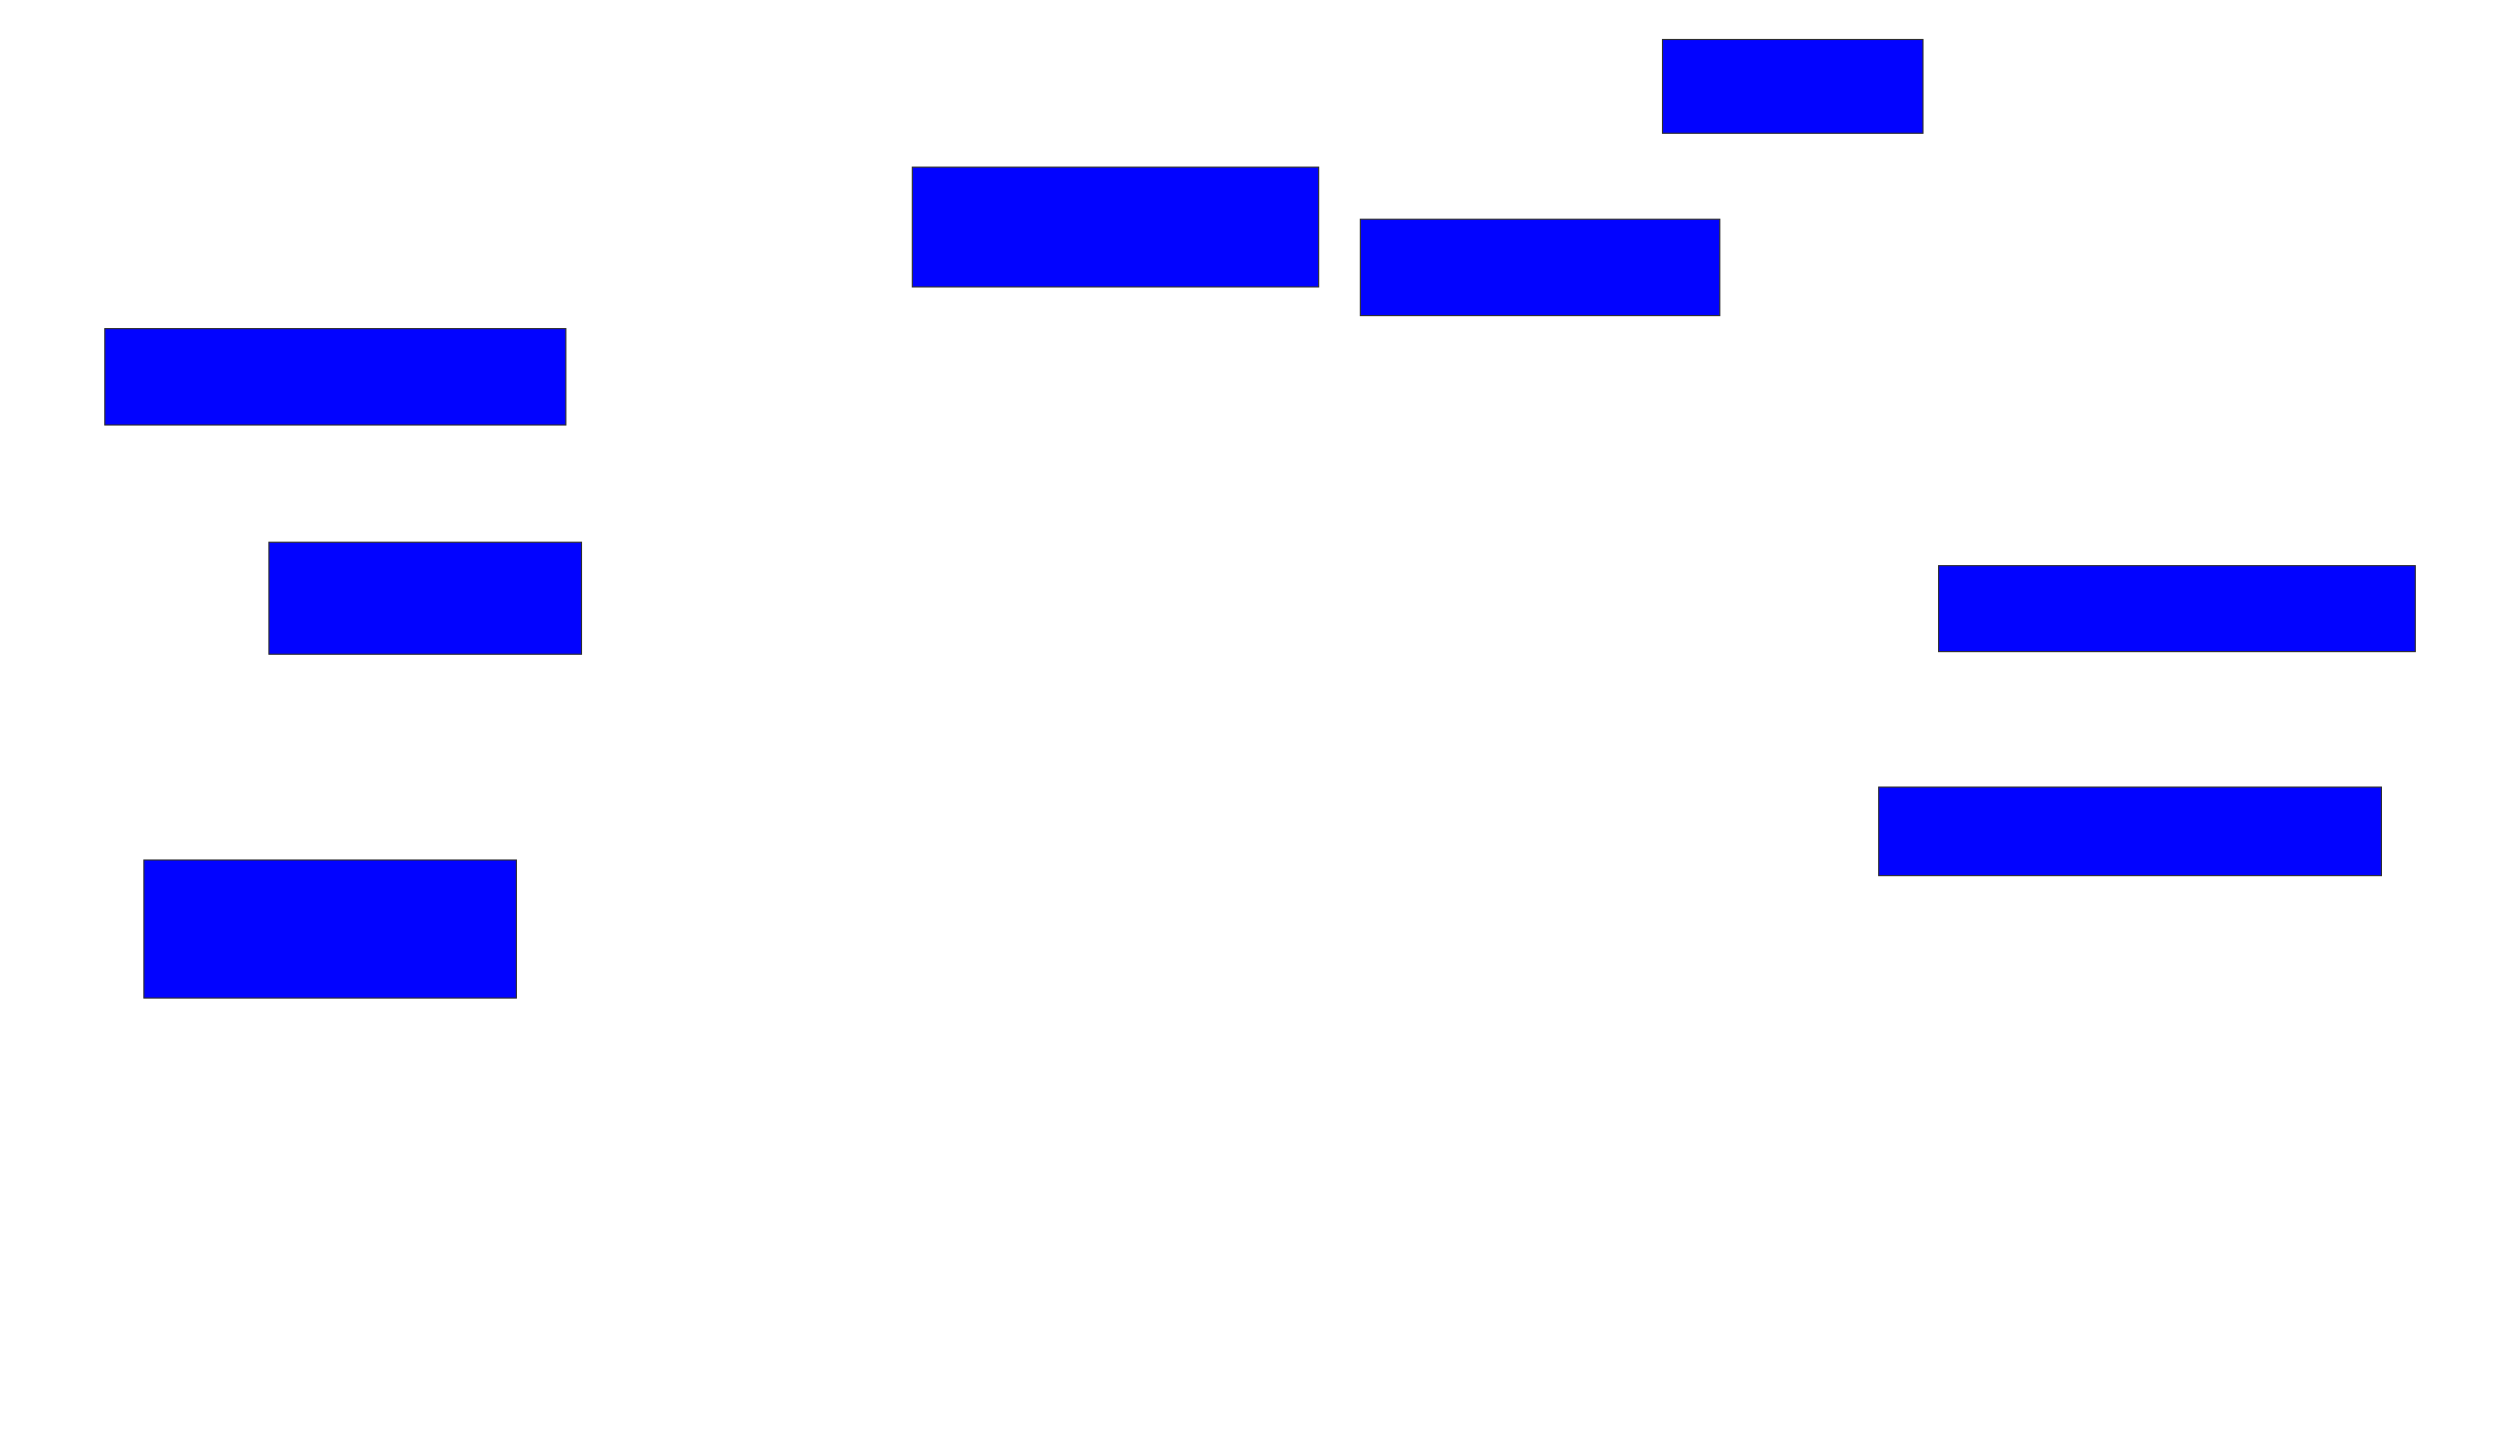 <svg xmlns="http://www.w3.org/2000/svg" width="2232" height="1288">
 <!-- Created with Image Occlusion Enhanced -->
 <g>
  <title>Labels</title>
 </g>
 <g>
  <title>Masks</title>
  <rect id="1a38d2242117497a9a194a44dfb9821c-ao-1" height="123.256" width="332.558" y="767.814" x="128.465" stroke="#2D2D2D" fill="#0203ff"/>
  <rect id="1a38d2242117497a9a194a44dfb9821c-ao-2" height="100" width="279.07" y="484.093" x="240.093" stroke="#2D2D2D" fill="#0203ff"/>
  <rect id="1a38d2242117497a9a194a44dfb9821c-ao-3" height="86.047" width="411.628" y="293.395" x="93.581" stroke="#2D2D2D" fill="#0203ff"/>
  <rect id="1a38d2242117497a9a194a44dfb9821c-ao-4" height="106.977" width="362.791" y="149.209" x="814.512" stroke="#2D2D2D" fill="#0203ff"/>
  <rect id="1a38d2242117497a9a194a44dfb9821c-ao-5" height="86.047" width="320.93" y="195.721" x="1214.512" stroke="#2D2D2D" fill="#0203ff"/>
  <rect id="1a38d2242117497a9a194a44dfb9821c-ao-6" height="76.744" width="425.581" y="505.023" x="1730.791" stroke="#2D2D2D" fill="#0203ff"/>
  <rect id="1a38d2242117497a9a194a44dfb9821c-ao-7" height="79.07" width="448.837" y="702.698" x="1677.302" stroke="#2D2D2D" fill="#0203ff"/>
  <rect id="1a38d2242117497a9a194a44dfb9821c-ao-8" height="83.721" width="232.558" y="35.256" x="1484.279" stroke="#2D2D2D" fill="#0203ff"/>
 </g>
</svg>